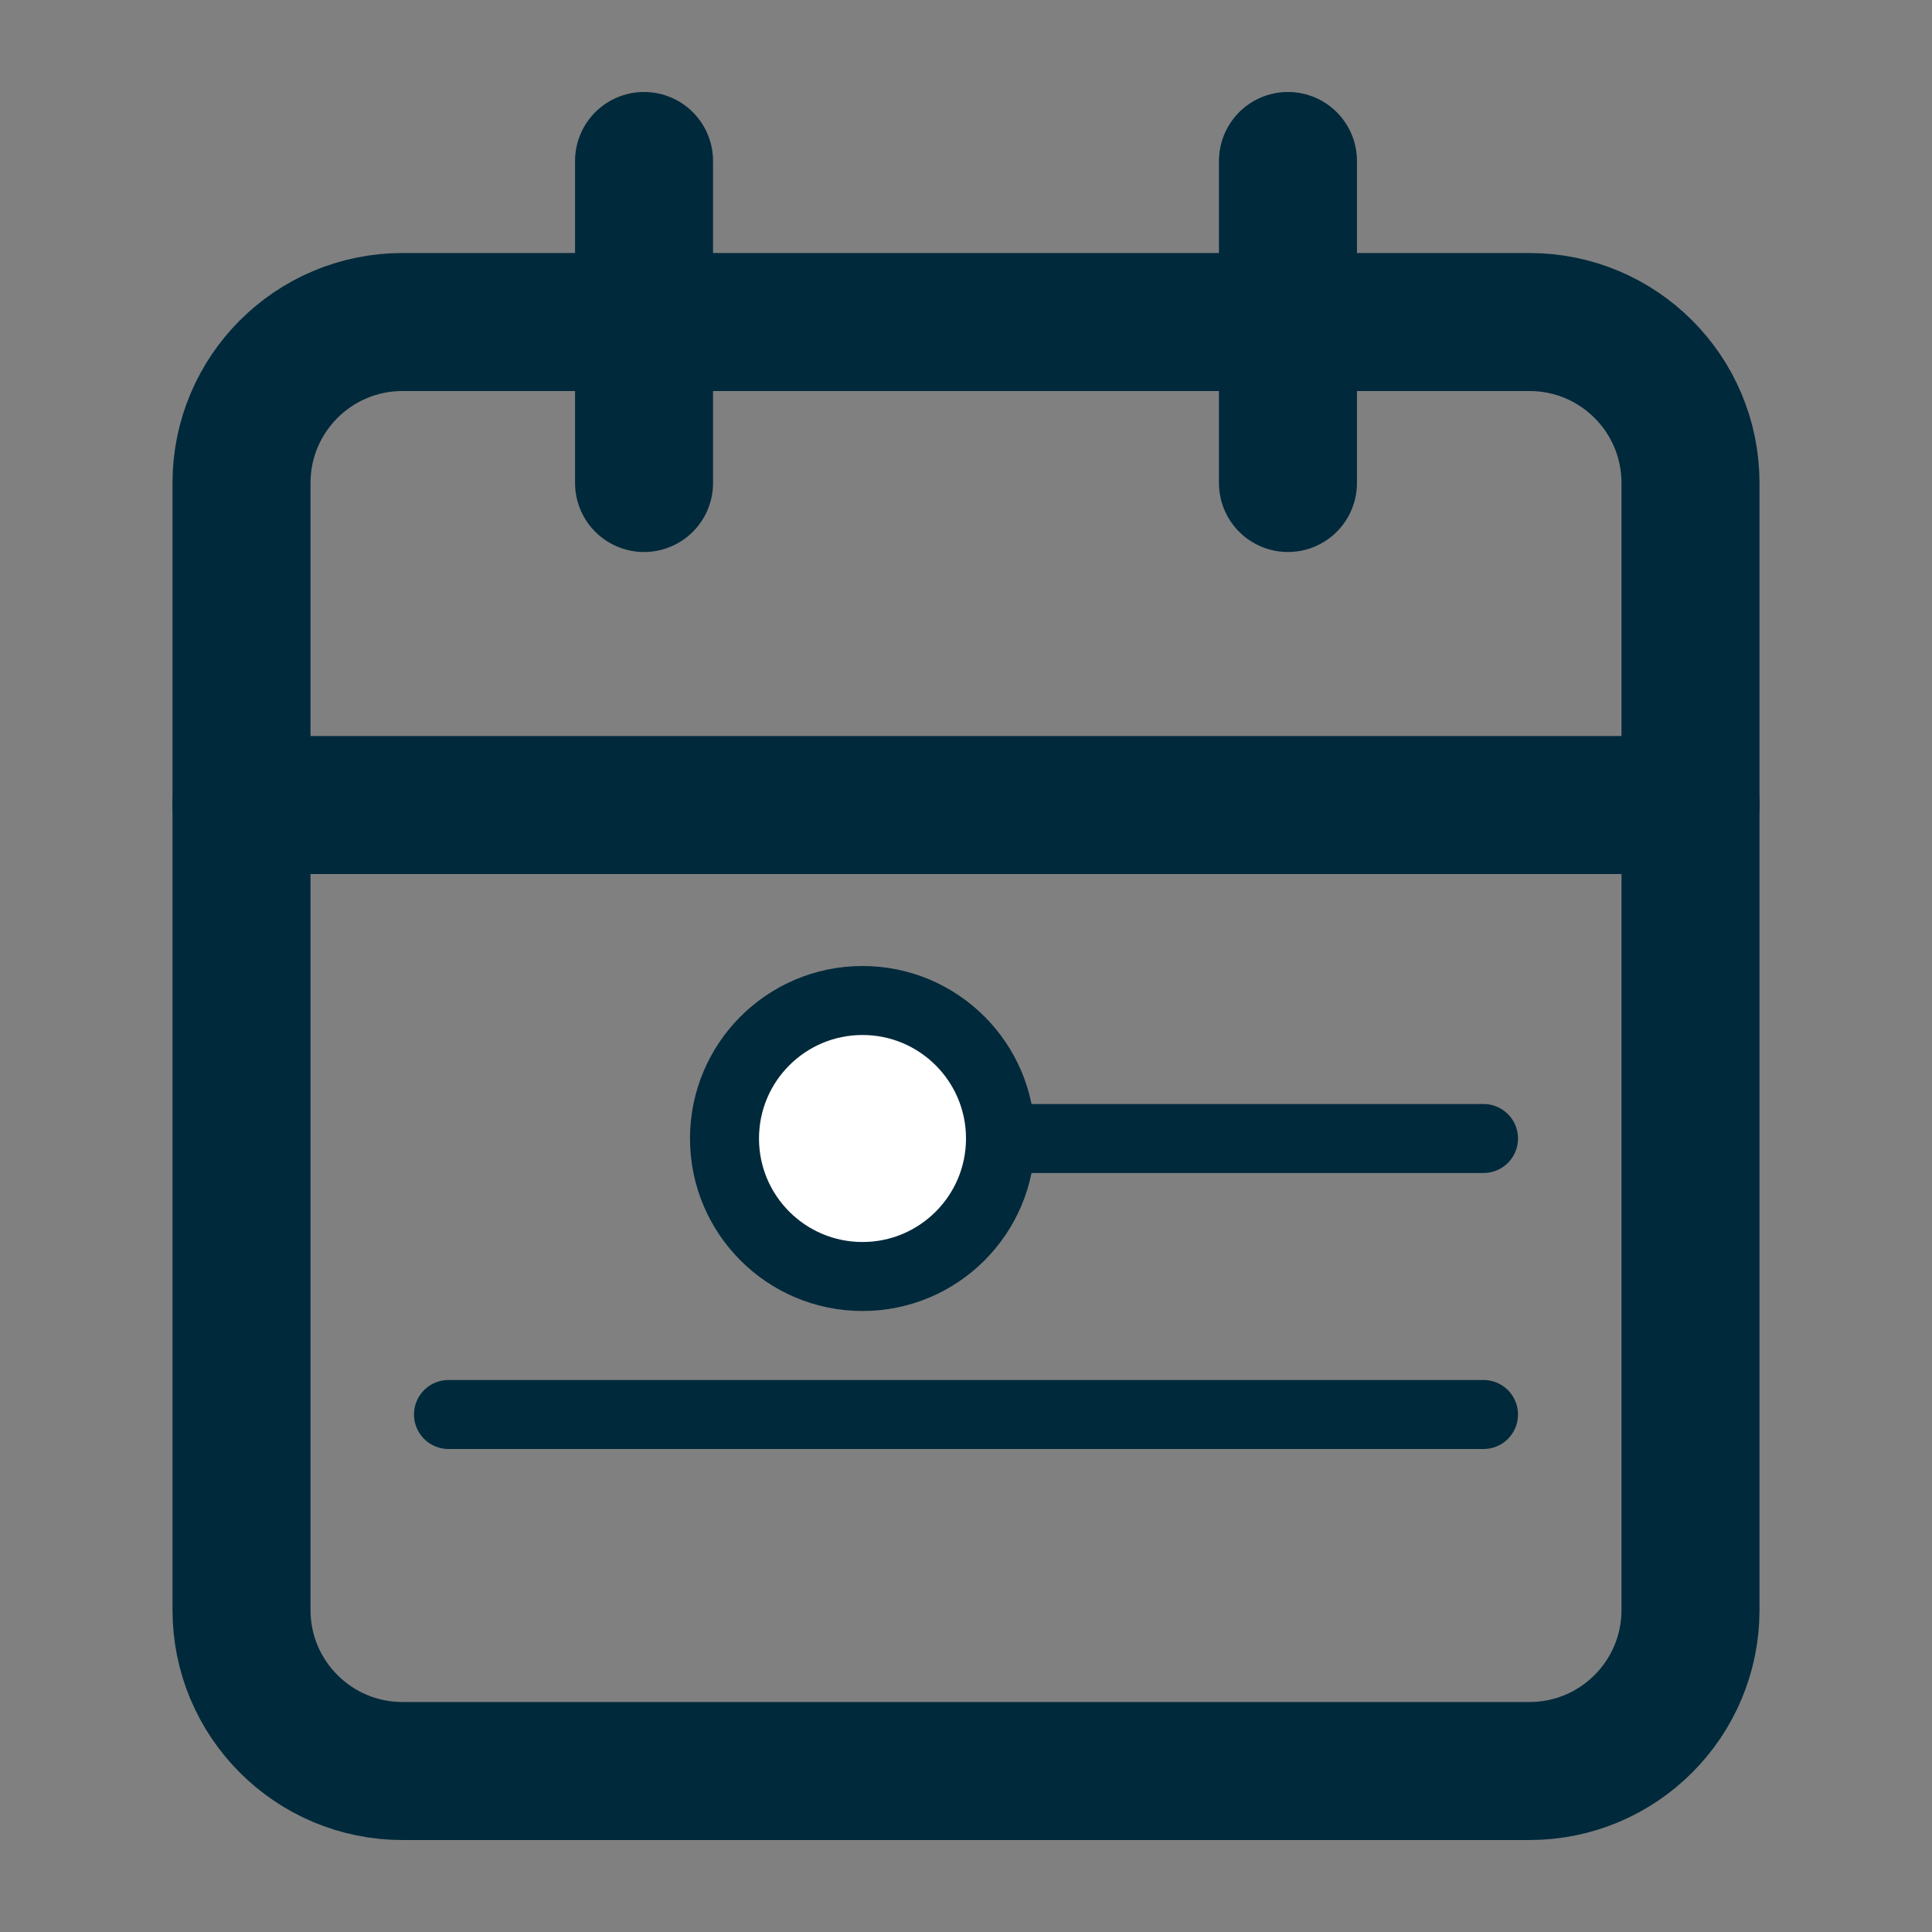 <svg width="28" height="28" viewBox="0 0 28 28" fill="none" xmlns="http://www.w3.org/2000/svg">
<rect x="0" y="0" width="28" height="28" fill="#808080" stroke="none"/>
<path d="M22.167 4.667H5.833C4.545 4.667 3.5 5.711 3.5 7V23.333C3.5 24.622 4.545 25.667 5.833 25.667H22.167C23.455 25.667 24.5 24.622 24.5 23.333V7C24.5 5.711 23.455 4.667 22.167 4.667Z" stroke="#00293B" stroke-width="2" stroke-linecap="round" stroke-linejoin="round"/>
<path d="M18.666 2.333V7" stroke="#00293B" stroke-width="2" stroke-linecap="round" stroke-linejoin="round"/>
<path d="M9.334 2.333V7" stroke="#00293B" stroke-width="2" stroke-linecap="round" stroke-linejoin="round"/>
<path d="M3.5 11.667H24.5" stroke="#00293B" stroke-width="2" stroke-linecap="round" stroke-linejoin="round"/>
<line x1="12.5" y1="16.5" x2="21.5" y2="16.5" stroke="#00293B" stroke-linecap="round"/>
<circle cx="12.5" cy="16.5" r="2" fill="white" stroke="#00293B"/>
<line x1="6.5" y1="20.5" x2="21.5" y2="20.5" stroke="#00293B" stroke-linecap="round"/>
</svg>
